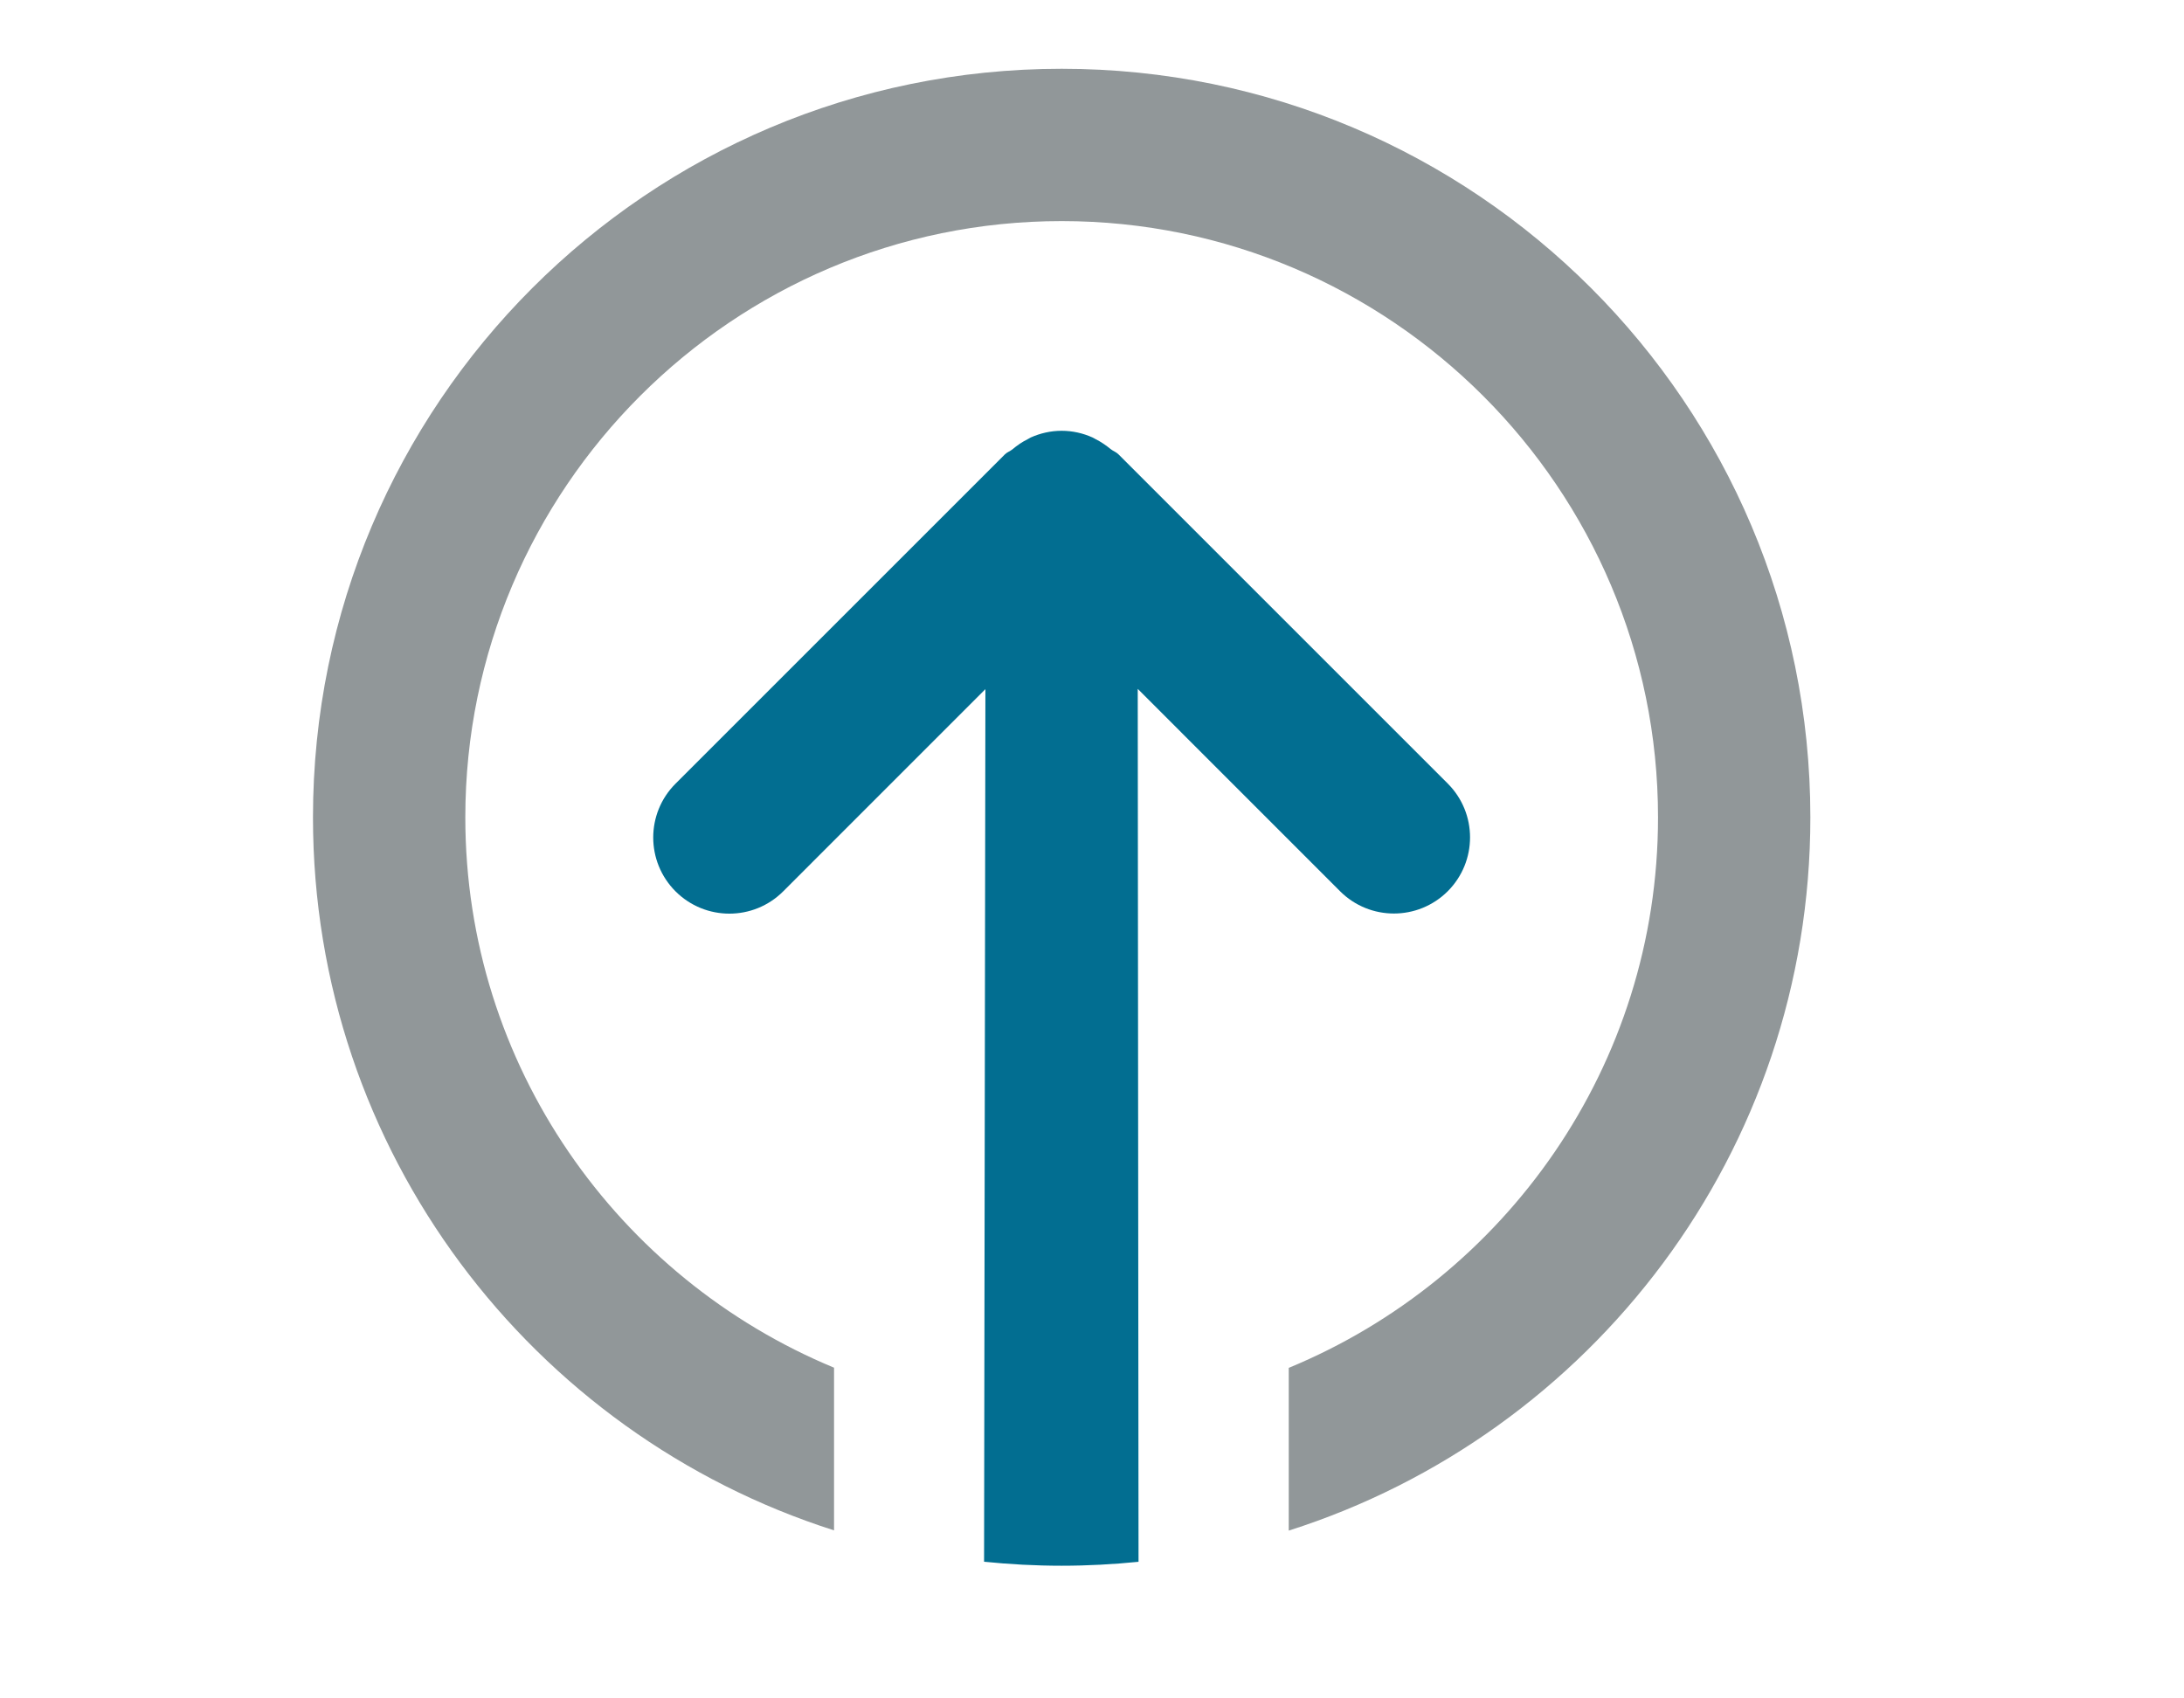 <?xml version="1.0" encoding="UTF-8"?>
<svg width="36px" height="28px" viewBox="0 0 36 28" version="1.1" xmlns="http://www.w3.org/2000/svg" xmlns:xlink="http://www.w3.org/1999/xlink">
    <!-- Generator: Sketch 45 (43475) - http://www.bohemiancoding.com/sketch -->
    <title>Artboard Copy 11</title>
    <desc>Created with Sketch.</desc>
    <defs></defs>
    <g id="Symbols" stroke="none" stroke-width="1" fill="none" fill-rule="evenodd">
        <g id="Artboard-Copy-11">
            <g id="Group-33" transform="translate(5, 1)">
                <path d="M11.244,20.556 L7.91,17.221 C7.42,16.731 6.626,16.731 6.135,17.221 C5.645,17.712 5.645,18.506 6.135,18.996 L11.564,24.425 C11.6,24.461 11.647,24.475 11.686,24.506 C11.765,24.573 11.851,24.632 11.946,24.679 C11.962,24.686 11.975,24.697 11.991,24.704 C12.146,24.773 12.318,24.814 12.499,24.814 C12.68,24.814 12.851,24.774 13.006,24.705 C13.024,24.698 13.039,24.686 13.056,24.678 C13.148,24.632 13.231,24.575 13.309,24.511 C13.349,24.479 13.398,24.464 13.435,24.427 L18.864,18.998 C19.354,18.508 19.354,17.714 18.864,17.223 C18.373,16.733 17.579,16.733 17.089,17.223 L13.754,20.559 L13.767,6.168 C13.35,6.126 12.926,6.103 12.499,6.103 C12.068,6.103 11.642,6.126 11.221,6.169 L11.243,20.556 L11.244,20.556 Z" id="Fill-1" fill="#026E91" transform="translate(12.499, 15.458) scale(1, -1) translate(-12.499, -15.458) "></path>
                <path d="M16.243,0.134 L16.243,2.817 C19.811,4.291 22.33,7.8 22.33,11.893 C22.33,17.314 17.921,21.723 12.5,21.723 C7.079,21.723 2.67,17.314 2.67,11.893 C2.67,7.803 5.185,4.297 8.748,2.82 L8.748,0.138 C3.769,1.726 0.159,6.387 0.159,11.893 C0.159,18.708 5.685,24.234 12.5,24.234 C19.316,24.234 24.841,18.709 24.841,11.893 C24.841,6.382 21.228,1.72 16.243,0.134" id="Fill-2" fill="#919799" transform="translate(12.5, 12.184) scale(1, -1) translate(-12.5, -12.184) "></path>
            </g>
        </g>
    </g>
</svg>